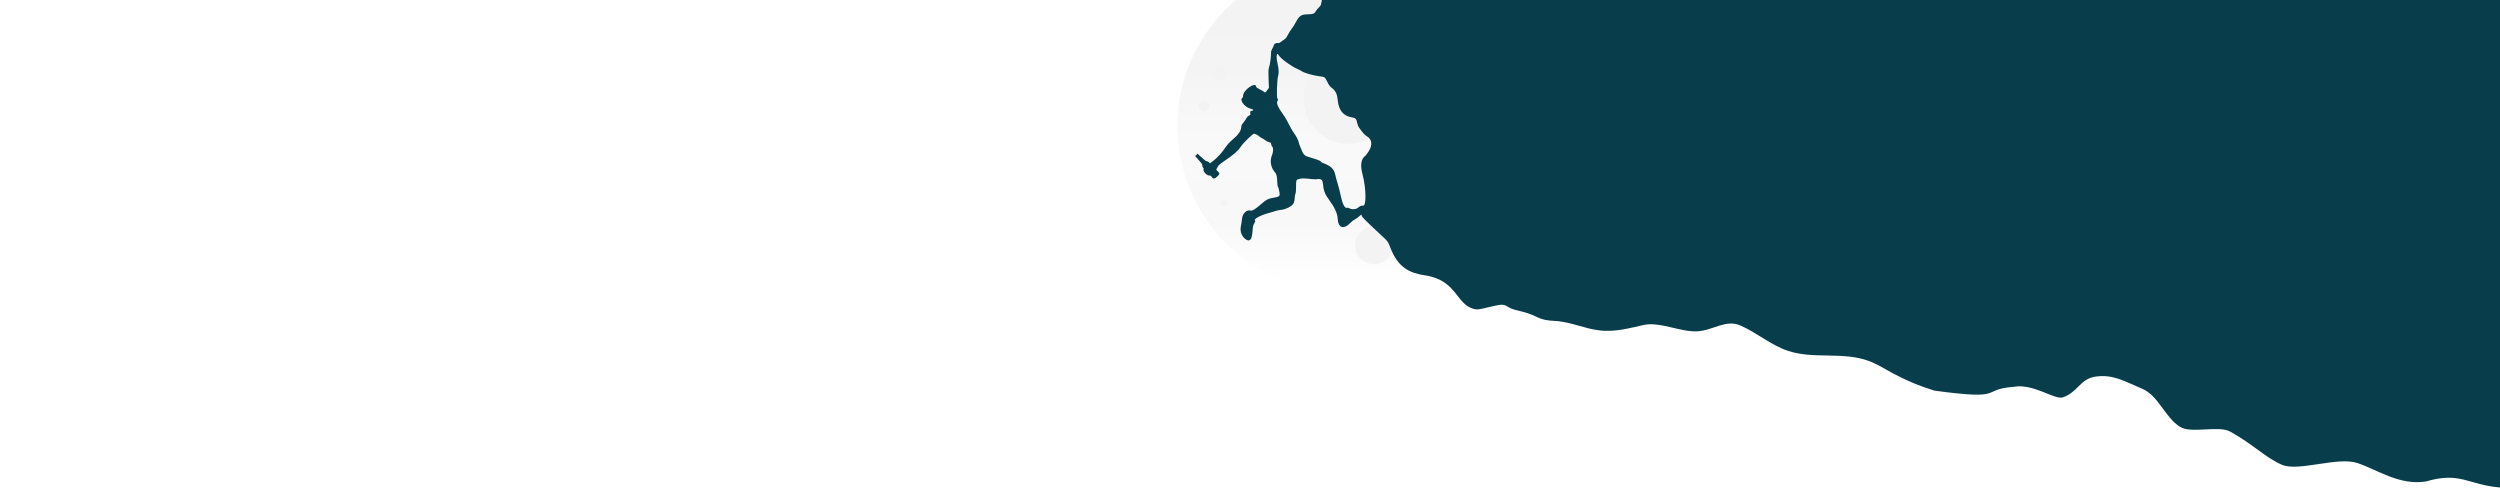 <svg width="6000" height="1170" viewBox="0 0 6000 1170" fill="none" xmlns="http://www.w3.org/2000/svg">
<g clip-path="url(#clip0_22_407)">
<g style="mix-blend-mode:color-dodge" opacity="0.6">
<path d="M2379.03 246.671C2378.19 246.353 2377.76 245.412 2378.08 244.57C2378.4 243.728 2379.34 243.304 2380.18 243.622C2381.02 243.941 2381.45 244.882 2381.13 245.724C2380.81 246.566 2379.87 246.99 2379.03 246.671Z" fill="white"/>
<path d="M2286.55 292.18C2285.71 291.861 2285.28 290.92 2285.6 290.078C2285.92 289.236 2286.86 288.812 2287.7 289.131C2288.54 289.449 2288.97 290.39 2288.65 291.232C2288.33 292.074 2287.39 292.498 2286.55 292.18Z" fill="white"/>
<path d="M2617.82 187.185C2616.79 186.795 2616.27 185.642 2616.66 184.61C2617.05 183.579 2618.2 183.06 2619.23 183.45C2620.26 183.84 2620.78 184.993 2620.39 186.024C2620 187.056 2618.85 187.576 2617.82 187.185Z" fill="white"/>
<path d="M1845.2 193.946C1844.38 193.634 1843.96 192.712 1844.27 191.886C1844.58 191.061 1845.51 190.646 1846.33 190.958C1847.16 191.27 1847.57 192.192 1847.26 193.018C1846.95 193.843 1846.03 194.258 1845.2 193.946Z" fill="white"/>
<path d="M2662.14 249.97C2661.11 249.58 2660.59 248.427 2660.98 247.396C2661.37 246.364 2662.53 245.845 2663.56 246.235C2664.59 246.625 2665.11 247.778 2664.72 248.809C2664.33 249.841 2663.18 250.361 2662.14 249.97Z" fill="white"/>
<path d="M2563.66 266.556C2562.63 266.166 2562.11 265.013 2562.5 263.982C2562.89 262.95 2564.04 262.43 2565.07 262.821C2566.1 263.211 2566.62 264.364 2566.23 265.395C2565.84 266.427 2564.69 266.946 2563.66 266.556Z" fill="white"/>
<path d="M1821.63 303.679C1821.48 302.81 1822.06 301.982 1822.93 301.829C1823.8 301.676 1824.63 302.256 1824.78 303.125C1824.93 303.994 1824.35 304.823 1823.48 304.976C1822.62 305.129 1821.79 304.548 1821.63 303.679Z" fill="white"/>
<path d="M2674.41 74.148C2673.45 73.784 2672.97 72.708 2673.33 71.746C2673.7 70.784 2674.77 70.299 2675.73 70.663C2676.7 71.027 2677.18 72.103 2676.82 73.065C2676.45 74.027 2675.38 74.512 2674.41 74.148Z" fill="white"/>
<path d="M2800.53 119.135C2799.86 118.88 2799.52 118.127 2799.78 117.453C2800.03 116.78 2800.78 116.441 2801.46 116.696C2802.13 116.951 2802.47 117.703 2802.22 118.377C2801.96 119.05 2801.21 119.39 2800.53 119.135Z" fill="white"/>
<path d="M1715.29 91.069C1714.47 90.756 1714.05 89.834 1714.37 89.009C1714.68 88.184 1715.6 87.768 1716.42 88.08C1717.25 88.393 1717.67 89.315 1717.35 90.14C1717.04 90.965 1716.12 91.381 1715.29 91.069Z" fill="white"/>
<path d="M2161.58 169.455C2160.76 169.142 2160.34 168.22 2160.65 167.395C2160.97 166.57 2161.89 166.154 2162.71 166.467C2163.54 166.779 2163.95 167.701 2163.64 168.526C2163.33 169.351 2162.41 169.767 2161.58 169.455Z" fill="white"/>
<path d="M1548.54 68.904C1547.71 68.592 1547.3 67.67 1547.61 66.845C1547.92 66.019 1548.84 65.603 1549.67 65.916C1550.49 66.228 1550.91 67.15 1550.6 67.976C1550.29 68.801 1549.36 69.216 1548.54 68.904Z" fill="white"/>
<path d="M1842.52 153.754C1841.85 153.499 1841.51 152.746 1841.77 152.073C1842.02 151.399 1842.77 151.06 1843.45 151.315C1844.12 151.57 1844.46 152.323 1844.21 152.996C1843.95 153.67 1843.2 154.009 1842.52 153.754Z" fill="white"/>
<path d="M1616.11 221.725C1615.15 221.361 1614.67 220.285 1615.03 219.323C1615.4 218.361 1616.47 217.876 1617.43 218.24C1618.39 218.604 1618.88 219.68 1618.52 220.642C1618.15 221.604 1617.08 222.089 1616.11 221.725Z" fill="white"/>
<path d="M2115.43 71.683C2113.75 71.045 2112.9 69.164 2113.54 67.48C2114.18 65.796 2116.06 64.947 2117.74 65.584C2119.42 66.222 2120.27 68.104 2119.64 69.788C2119 71.472 2117.12 72.32 2115.43 71.683Z" fill="white"/>
<path d="M2842.9 260.095C2841.94 259.73 2841.45 258.655 2841.82 257.693C2842.18 256.731 2843.26 256.246 2844.22 256.61C2845.18 256.974 2845.66 258.049 2845.3 259.012C2844.94 259.974 2843.86 260.459 2842.9 260.095Z" fill="white"/>
<path d="M1818.92 42.259C1818.09 41.947 1817.68 41.024 1817.99 40.199C1818.3 39.374 1819.22 38.959 1820.05 39.271C1820.87 39.583 1821.29 40.505 1820.98 41.33C1820.67 42.156 1819.74 42.571 1818.92 42.259Z" fill="white"/>
<path d="M1957.95 66.385C1957.27 66.13 1956.93 65.378 1957.19 64.704C1957.44 64.031 1958.2 63.691 1958.87 63.946C1959.54 64.201 1959.88 64.954 1959.63 65.628C1959.37 66.301 1958.62 66.641 1957.95 66.385Z" fill="white"/>
<path d="M1996.7 8.969C1995.73 8.605 1995.25 7.529 1995.61 6.567C1995.98 5.605 1997.05 5.12 1998.01 5.484C1998.98 5.848 1999.46 6.924 1999.1 7.886C1998.73 8.848 1997.66 9.333 1996.7 8.969Z" fill="white"/>
<path d="M1862.53 37.115C1861.57 36.75 1861.08 35.675 1861.45 34.713C1861.81 33.75 1862.88 33.266 1863.85 33.63C1864.81 33.994 1865.29 35.069 1864.93 36.032C1864.57 36.994 1863.49 37.479 1862.53 37.115Z" fill="white"/>
<path d="M2713.63 235.78C2711.92 235.135 2711.06 233.231 2711.71 231.527C2712.35 229.824 2714.26 228.965 2715.96 229.61C2717.66 230.255 2718.52 232.159 2717.88 233.863C2717.23 235.567 2715.33 236.425 2713.63 235.78Z" fill="white"/>
<path d="M1721.02 303.637C1719.32 302.992 1718.46 301.088 1719.11 299.384C1719.75 297.68 1721.65 296.822 1723.36 297.467C1725.06 298.112 1725.92 300.016 1725.27 301.719C1724.63 303.423 1722.73 304.281 1721.02 303.637Z" fill="white"/>
<path d="M2831.4 183.012C2830.73 182.757 2830.39 182.004 2830.64 181.331C2830.9 180.657 2831.65 180.318 2832.32 180.573C2833 180.828 2833.34 181.581 2833.08 182.254C2832.83 182.928 2832.07 183.267 2831.4 183.012Z" fill="white"/>
<path d="M1743.9 74.344C1743.18 74.477 1742.49 74.002 1742.36 73.282C1742.22 72.562 1742.7 71.871 1743.42 71.738C1744.14 71.605 1744.83 72.08 1744.96 72.8C1745.1 73.519 1744.62 74.211 1743.9 74.344Z" fill="white"/>
<path d="M1924.14 121.799C1925.14 121.613 1926.11 122.277 1926.29 123.282C1926.48 124.287 1925.82 125.252 1924.81 125.438C1923.81 125.624 1922.84 124.96 1922.66 123.956C1922.47 122.951 1923.13 121.985 1924.14 121.799Z" fill="white"/>
<path d="M2048.48 287.987C2050.1 287.688 2051.65 288.755 2051.95 290.37C2052.25 291.986 2051.18 293.537 2049.57 293.836C2047.95 294.135 2046.4 293.068 2046.1 291.453C2045.8 289.838 2046.87 288.286 2048.48 287.987Z" fill="white"/>
<path d="M2089.47 41.018C2090.19 40.885 2090.88 41.361 2091.02 42.08C2091.15 42.8 2090.67 43.492 2089.95 43.625C2089.23 43.758 2088.54 43.282 2088.41 42.563C2088.28 41.843 2088.75 41.151 2089.47 41.018Z" fill="white"/>
<path d="M2012.93 203.036C2011.13 203.369 2009.41 202.181 2009.07 200.381C2008.74 198.582 2009.93 196.853 2011.73 196.52C2013.53 196.187 2015.26 197.376 2015.59 199.175C2015.92 200.975 2014.73 202.703 2012.93 203.036Z" fill="white"/>
<path d="M1501.61 233.369C1500.89 233.502 1500.2 233.027 1500.07 232.307C1499.94 231.587 1500.41 230.896 1501.13 230.763C1501.85 230.629 1502.54 231.105 1502.68 231.825C1502.81 232.544 1502.33 233.236 1501.61 233.369Z" fill="white"/>
<path d="M2175.38 210.708C2173.58 211.041 2171.86 209.853 2171.52 208.053C2171.19 206.254 2172.38 204.525 2174.18 204.192C2175.98 203.859 2177.7 205.048 2178.04 206.847C2178.37 208.647 2177.18 210.376 2175.38 210.708Z" fill="white"/>
<path d="M1595.83 116.114C1594.83 116.3 1593.86 115.636 1593.68 114.631C1593.49 113.626 1594.15 112.661 1595.16 112.475C1596.16 112.289 1597.13 112.953 1597.31 113.958C1597.5 114.963 1596.84 115.928 1595.83 116.114Z" fill="white"/>
<path d="M1644.39 265.417C1643.39 265.603 1642.42 264.939 1642.24 263.934C1642.05 262.929 1642.71 261.964 1643.72 261.778C1644.72 261.592 1645.69 262.256 1645.88 263.261C1646.06 264.266 1645.4 265.231 1644.39 265.417Z" fill="white"/>
<path d="M1823.94 284.745C1822.94 284.931 1821.97 284.267 1821.79 283.262C1821.6 282.257 1822.26 281.292 1823.27 281.106C1824.27 280.92 1825.24 281.584 1825.43 282.588C1825.61 283.593 1824.95 284.559 1823.94 284.745Z" fill="white"/>
<path d="M2349.47 22.288C2349.32 21.42 2349.9 20.591 2350.77 20.438C2351.64 20.285 2352.47 20.866 2352.62 21.735C2352.77 22.603 2352.19 23.432 2351.32 23.585C2350.46 23.738 2349.63 23.157 2349.47 22.288Z" fill="white"/>
<path d="M2318.11 91.813C2317.96 90.944 2318.54 90.116 2319.41 89.963C2320.28 89.81 2321.11 90.39 2321.26 91.259C2321.41 92.128 2320.83 92.956 2319.96 93.109C2319.1 93.262 2318.27 92.682 2318.11 91.813Z" fill="white"/>
<path d="M2358.4 173.398C2358.24 172.529 2358.82 171.701 2359.69 171.548C2360.56 171.395 2361.39 171.975 2361.54 172.844C2361.69 173.713 2361.11 174.541 2360.25 174.694C2359.38 174.847 2358.55 174.267 2358.4 173.398Z" fill="white"/>
<path d="M2428.97 147.452C2428.01 147.087 2427.52 146.012 2427.89 145.05C2428.25 144.088 2429.33 143.603 2430.29 143.967C2431.25 144.331 2431.74 145.407 2431.37 146.369C2431.01 147.331 2429.93 147.816 2428.97 147.452Z" fill="white"/>
<path d="M2547.3 60.835C2546.34 60.471 2545.86 59.396 2546.22 58.434C2546.58 57.471 2547.66 56.986 2548.62 57.351C2549.58 57.715 2550.07 58.79 2549.7 59.752C2549.34 60.715 2548.27 61.2 2547.3 60.835Z" fill="white"/>
<path d="M2481.08 1.22C2481.73 1.101 2482.35 1.528 2482.47 2.174C2482.59 2.82 2482.16 3.441 2481.52 3.56C2480.87 3.68 2480.25 3.253 2480.13 2.607C2480.01 1.961 2480.44 1.34 2481.08 1.22Z" fill="white"/>
<path d="M2389.86 107.051C2388.06 107.384 2386.33 106.195 2386 104.396C2385.67 102.596 2386.86 100.867 2388.66 100.535C2390.46 100.201 2392.18 101.39 2392.52 103.19C2392.85 104.989 2391.66 106.718 2389.86 107.051Z" fill="white"/>
<path d="M2544.33 162.937C2545.11 162.52 2546.08 162.812 2546.49 163.59C2546.91 164.367 2546.62 165.335 2545.84 165.752C2545.06 166.169 2544.1 165.877 2543.68 165.1C2543.26 164.323 2543.55 163.354 2544.33 162.937Z" fill="white"/>
<path d="M2563.03 159.208C2562.54 158.312 2562.87 157.187 2563.77 156.696C2564.66 156.205 2565.79 156.534 2566.28 157.43C2566.77 158.326 2566.44 159.451 2565.55 159.942C2564.65 160.433 2563.53 160.104 2563.03 159.208Z" fill="white"/>
<path d="M2786.62 1.875C2786.47 1.006 2787.05 0.178 2787.92 0.024C2788.79 -0.128 2789.62 0.452 2789.77 1.321C2789.92 2.19 2789.34 3.018 2788.47 3.171C2787.6 3.324 2786.77 2.744 2786.62 1.875Z" fill="white"/>
<path d="M2826.9 83.46C2826.75 82.591 2827.33 81.763 2828.2 81.609C2829.07 81.457 2829.89 82.037 2830.05 82.906C2830.2 83.775 2829.62 84.603 2828.75 84.756C2827.88 84.909 2827.05 84.329 2826.9 83.46Z" fill="white"/>
<path d="M2897.48 57.514C2896.52 57.149 2896.03 56.074 2896.39 55.112C2896.76 54.149 2897.83 53.665 2898.8 54.029C2899.76 54.393 2900.24 55.468 2899.88 56.431C2899.51 57.393 2898.44 57.878 2897.48 57.514Z" fill="white"/>
<path d="M2858.01 15.158C2857.29 15.291 2856.6 14.816 2856.46 14.096C2856.33 13.376 2856.81 12.684 2857.53 12.551C2858.25 12.418 2858.94 12.894 2859.07 13.613C2859.2 14.333 2858.73 15.024 2858.01 15.158Z" fill="white"/>
<path d="M1559.47 119.135C1560.14 118.88 1560.48 118.127 1560.22 117.453C1559.97 116.78 1559.22 116.441 1558.54 116.696C1557.87 116.951 1557.53 117.703 1557.78 118.377C1558.04 119.05 1558.79 119.39 1559.47 119.135Z" fill="white"/>
<path d="M1517.1 260.095C1518.06 259.73 1518.55 258.655 1518.18 257.693C1517.82 256.731 1516.74 256.246 1515.78 256.61C1514.82 256.974 1514.34 258.049 1514.7 259.012C1515.06 259.974 1516.14 260.459 1517.1 260.095Z" fill="white"/>
<path d="M2045.17 141.518C2046.87 140.873 2047.73 138.969 2047.09 137.265C2046.44 135.562 2044.54 134.703 2042.84 135.348C2041.13 135.993 2040.27 137.897 2040.92 139.601C2041.56 141.305 2043.47 142.163 2045.17 141.518Z" fill="white"/>
<path d="M1528.6 183.012C1529.27 182.757 1529.61 182.004 1529.36 181.331C1529.1 180.657 1528.35 180.318 1527.68 180.573C1527 180.828 1526.66 181.581 1526.92 182.254C1527.17 182.928 1527.93 183.267 1528.6 183.012Z" fill="white"/>
<path d="M1573.38 1.875C1573.53 1.006 1572.95 0.178 1572.08 0.024C1571.21 -0.128 1570.38 0.452 1570.23 1.321C1570.08 2.19 1570.66 3.018 1571.53 3.171C1572.4 3.324 1573.22 2.744 1573.38 1.875Z" fill="white"/>
<path d="M1533.1 83.46C1533.25 82.591 1532.67 81.763 1531.8 81.609C1530.93 81.457 1530.11 82.037 1529.95 82.906C1529.8 83.775 1530.38 84.603 1531.25 84.756C1532.12 84.909 1532.95 84.329 1533.1 83.46Z" fill="white"/>
<path d="M1462.52 57.514C1463.48 57.149 1463.97 56.074 1463.61 55.112C1463.24 54.149 1462.17 53.665 1461.2 54.029C1460.24 54.393 1459.76 55.468 1460.12 56.431C1460.49 57.393 1461.56 57.878 1462.52 57.514Z" fill="white"/>
<path d="M1501.99 15.158C1502.71 15.291 1503.4 14.816 1503.54 14.096C1503.67 13.376 1503.19 12.684 1502.47 12.551C1501.76 12.418 1501.06 12.894 1500.93 13.613C1500.8 14.333 1501.27 15.024 1501.99 15.158Z" fill="white"/>
<path d="M919.028 246.671C918.186 246.353 917.762 245.412 918.081 244.57C918.399 243.728 919.34 243.304 920.182 243.622C921.024 243.941 921.448 244.882 921.129 245.724C920.811 246.566 919.87 246.99 919.028 246.671Z" fill="white"/>
<path d="M826.549 292.18C825.708 291.861 825.283 290.92 825.602 290.078C825.921 289.236 826.862 288.812 827.703 289.131C828.545 289.449 828.969 290.39 828.651 291.232C828.332 292.074 827.391 292.498 826.549 292.18Z" fill="white"/>
<path d="M1157.82 187.185C1156.79 186.795 1156.27 185.642 1156.66 184.61C1157.05 183.579 1158.2 183.06 1159.23 183.45C1160.26 183.84 1160.78 184.993 1160.39 186.024C1160 187.056 1158.85 187.576 1157.82 187.185Z" fill="white"/>
<path d="M385.2 193.946C384.375 193.634 383.96 192.712 384.272 191.886C384.584 191.061 385.506 190.646 386.331 190.958C387.156 191.27 387.572 192.192 387.26 193.018C386.947 193.843 386.025 194.258 385.2 193.946Z" fill="white"/>
<path d="M1202.14 249.97C1201.11 249.58 1200.59 248.427 1200.98 247.396C1201.37 246.364 1202.53 245.845 1203.56 246.235C1204.59 246.625 1205.11 247.778 1204.72 248.809C1204.33 249.841 1203.18 250.361 1202.14 249.97Z" fill="white"/>
<path d="M1103.66 266.556C1102.63 266.166 1102.11 265.013 1102.5 263.982C1102.89 262.95 1104.04 262.43 1105.07 262.821C1106.1 263.211 1106.62 264.364 1106.23 265.395C1105.84 266.427 1104.69 266.946 1103.66 266.556Z" fill="white"/>
<path d="M361.634 303.679C361.481 302.81 362.061 301.982 362.93 301.829C363.799 301.676 364.627 302.256 364.78 303.125C364.933 303.994 364.353 304.823 363.484 304.976C362.615 305.129 361.787 304.548 361.634 303.679Z" fill="white"/>
<path d="M1214.41 74.148C1213.45 73.784 1212.97 72.708 1213.33 71.746C1213.7 70.784 1214.77 70.299 1215.73 70.663C1216.7 71.027 1217.18 72.103 1216.82 73.065C1216.45 74.027 1215.38 74.512 1214.41 74.148Z" fill="white"/>
<path d="M1360.84 107.524C1360.17 107.269 1359.83 106.516 1360.08 105.843C1360.34 105.169 1361.09 104.83 1361.77 105.085C1362.44 105.34 1362.78 106.092 1362.52 106.766C1362.27 107.44 1361.52 107.779 1360.84 107.524Z" fill="white"/>
<path d="M255.294 91.069C254.469 90.756 254.053 89.834 254.366 89.009C254.678 88.184 255.6 87.768 256.425 88.08C257.25 88.393 257.666 89.315 257.353 90.14C257.041 90.965 256.119 91.381 255.294 91.069Z" fill="white"/>
<path d="M701.583 169.455C700.758 169.142 700.342 168.22 700.655 167.395C700.967 166.57 701.889 166.154 702.714 166.467C703.539 166.779 703.955 167.701 703.642 168.526C703.33 169.351 702.408 169.767 701.583 169.455Z" fill="white"/>
<path d="M88.538 68.904C87.713 68.592 87.297 67.67 87.61 66.845C87.922 66.019 88.844 65.603 89.669 65.916C90.494 66.228 90.91 67.15 90.597 67.976C90.285 68.801 89.363 69.216 88.538 68.904Z" fill="white"/>
<path d="M382.526 153.754C381.853 153.499 381.513 152.746 381.768 152.073C382.023 151.399 382.776 151.06 383.449 151.315C384.123 151.57 384.462 152.323 384.207 152.996C383.952 153.67 383.2 154.009 382.526 153.754Z" fill="white"/>
<path d="M156.114 221.725C155.152 221.361 154.667 220.285 155.031 219.323C155.396 218.361 156.471 217.876 157.433 218.24C158.395 218.604 158.88 219.68 158.515 220.642C158.151 221.604 157.076 222.089 156.114 221.725Z" fill="white"/>
<path d="M655.431 71.683C653.747 71.045 652.899 69.164 653.536 67.48C654.174 65.796 656.055 64.947 657.739 65.584C659.422 66.222 660.271 68.104 659.633 69.788C658.996 71.472 657.115 72.32 655.431 71.683Z" fill="white"/>
<path d="M1381.2 236.606C1380.24 236.242 1379.76 235.166 1380.12 234.204C1380.49 233.242 1381.56 232.757 1382.52 233.121C1383.48 233.485 1383.97 234.561 1383.61 235.523C1383.24 236.485 1382.17 236.97 1381.2 236.606Z" fill="white"/>
<path d="M358.919 42.259C358.094 41.947 357.678 41.024 357.991 40.199C358.303 39.374 359.225 38.959 360.05 39.271C360.875 39.583 361.29 40.505 360.978 41.33C360.666 42.156 359.744 42.571 358.919 42.259Z" fill="white"/>
<path d="M497.944 66.385C497.271 66.13 496.931 65.378 497.186 64.704C497.441 64.031 498.194 63.691 498.867 63.946C499.541 64.201 499.88 64.954 499.625 65.628C499.37 66.301 498.618 66.641 497.944 66.385Z" fill="white"/>
<path d="M536.696 8.969C535.734 8.605 535.249 7.529 535.613 6.567C535.977 5.605 537.053 5.12 538.015 5.484C538.977 5.848 539.462 6.924 539.097 7.886C538.733 8.848 537.658 9.333 536.696 8.969Z" fill="white"/>
<path d="M402.528 37.115C401.566 36.75 401.081 35.675 401.445 34.713C401.81 33.75 402.885 33.266 403.847 33.63C404.809 33.994 405.294 35.069 404.929 36.032C404.565 36.994 403.49 37.479 402.528 37.115Z" fill="white"/>
<path d="M1253.63 235.78C1251.92 235.135 1251.06 233.231 1251.71 231.527C1252.35 229.824 1254.26 228.965 1255.96 229.61C1257.66 230.255 1258.52 232.159 1257.88 233.863C1257.23 235.567 1255.33 236.425 1253.63 235.78Z" fill="white"/>
<path d="M261.022 303.637C259.318 302.992 258.46 301.088 259.105 299.384C259.75 297.68 261.653 296.822 263.357 297.467C265.06 298.112 265.919 300.016 265.274 301.719C264.629 303.423 262.725 304.281 261.022 303.637Z" fill="white"/>
<path d="M1305.84 163.524C1305.17 163.269 1304.83 162.516 1305.08 161.843C1305.34 161.169 1306.09 160.83 1306.77 161.085C1307.44 161.34 1307.78 162.092 1307.52 162.766C1307.27 163.44 1306.52 163.779 1305.84 163.524Z" fill="white"/>
<path d="M283.901 74.344C283.181 74.477 282.49 74.002 282.356 73.282C282.223 72.562 282.699 71.871 283.418 71.738C284.138 71.605 284.829 72.08 284.962 72.8C285.096 73.519 284.62 74.211 283.901 74.344Z" fill="white"/>
<path d="M464.139 121.799C465.144 121.613 466.109 122.277 466.295 123.282C466.481 124.287 465.817 125.252 464.812 125.438C463.808 125.624 462.842 124.96 462.656 123.956C462.47 122.951 463.134 121.985 464.139 121.799Z" fill="white"/>
<path d="M588.484 287.987C590.099 287.688 591.65 288.755 591.949 290.37C592.248 291.986 591.181 293.537 589.566 293.836C587.951 294.135 586.4 293.068 586.101 291.453C585.802 289.838 586.869 288.286 588.484 287.987Z" fill="white"/>
<path d="M629.471 41.018C630.19 40.885 630.882 41.361 631.015 42.08C631.148 42.8 630.673 43.492 629.953 43.625C629.234 43.758 628.542 43.282 628.409 42.563C628.276 41.843 628.751 41.151 629.471 41.018Z" fill="white"/>
<path d="M552.936 203.036C551.137 203.369 549.408 202.181 549.075 200.381C548.742 198.582 549.931 196.853 551.73 196.52C553.529 196.187 555.257 197.376 555.591 199.175C555.924 200.975 554.735 202.703 552.936 203.036Z" fill="white"/>
<path d="M41.614 233.369C40.894 233.502 40.202 233.027 40.069 232.307C39.936 231.587 40.412 230.896 41.131 230.763C41.851 230.629 42.542 231.105 42.675 231.825C42.809 232.544 42.333 233.236 41.614 233.369Z" fill="white"/>
<path d="M715.383 210.708C713.584 211.041 711.856 209.853 711.523 208.053C711.19 206.254 712.378 204.525 714.177 204.192C715.976 203.859 717.705 205.048 718.038 206.847C718.371 208.647 717.182 210.376 715.383 210.708Z" fill="white"/>
<path d="M135.832 116.114C134.827 116.3 133.862 115.636 133.676 114.631C133.49 113.626 134.154 112.661 135.158 112.475C136.163 112.289 137.128 112.953 137.314 113.958C137.5 114.963 136.837 115.928 135.832 116.114Z" fill="white"/>
<path d="M184.391 265.417C183.386 265.603 182.42 264.939 182.234 263.934C182.048 262.929 182.712 261.964 183.717 261.778C184.722 261.592 185.687 262.256 185.873 263.261C186.059 264.266 185.395 265.231 184.391 265.417Z" fill="white"/>
<path d="M363.943 284.745C362.938 284.931 361.973 284.267 361.787 283.262C361.601 282.257 362.265 281.292 363.27 281.106C364.275 280.92 365.24 281.584 365.426 282.588C365.612 283.593 364.948 284.559 363.943 284.745Z" fill="white"/>
<path d="M889.474 22.288C889.321 21.42 889.901 20.591 890.77 20.438C891.639 20.285 892.467 20.866 892.62 21.735C892.773 22.603 892.193 23.432 891.324 23.585C890.455 23.738 889.627 23.157 889.474 22.288Z" fill="white"/>
<path d="M858.114 91.813C857.961 90.944 858.542 90.116 859.41 89.963C860.279 89.81 861.107 90.39 861.26 91.259C861.413 92.128 860.833 92.956 859.964 93.109C859.096 93.262 858.267 92.682 858.114 91.813Z" fill="white"/>
<path d="M898.396 173.398C898.243 172.529 898.823 171.701 899.692 171.548C900.56 171.395 901.389 171.975 901.542 172.844C901.695 173.713 901.115 174.541 900.246 174.694C899.377 174.847 898.549 174.267 898.396 173.398Z" fill="white"/>
<path d="M968.97 147.452C968.007 147.087 967.523 146.012 967.887 145.05C968.251 144.088 969.326 143.603 970.288 143.967C971.25 144.331 971.735 145.407 971.371 146.369C971.007 147.331 969.932 147.816 968.97 147.452Z" fill="white"/>
<path d="M1087.3 60.835C1086.34 60.471 1085.86 59.396 1086.22 58.434C1086.58 57.471 1087.66 56.986 1088.62 57.351C1089.58 57.715 1090.07 58.79 1089.7 59.752C1089.34 60.715 1088.27 61.2 1087.3 60.835Z" fill="white"/>
<path d="M1021.08 1.22C1021.73 1.101 1022.35 1.528 1022.47 2.174C1022.59 2.82 1022.16 3.441 1021.52 3.56C1020.87 3.68 1020.25 3.253 1020.13 2.607C1020.01 1.961 1020.44 1.34 1021.08 1.22Z" fill="white"/>
<path d="M929.862 107.051C928.063 107.384 926.334 106.195 926.001 104.396C925.668 102.596 926.857 100.867 928.656 100.535C930.455 100.201 932.183 101.39 932.516 103.19C932.85 104.989 931.661 106.718 929.862 107.051Z" fill="white"/>
<path d="M1084.33 162.937C1085.11 162.52 1086.08 162.812 1086.49 163.59C1086.91 164.367 1086.62 165.335 1085.84 165.752C1085.06 166.169 1084.1 165.877 1083.68 165.1C1083.26 164.323 1083.55 163.354 1084.33 162.937Z" fill="white"/>
<path d="M1103.04 159.208C1102.55 158.312 1102.87 157.187 1103.77 156.696C1104.67 156.205 1105.79 156.534 1106.28 157.43C1106.77 158.326 1106.44 159.451 1105.55 159.942C1104.65 160.433 1103.53 160.104 1103.04 159.208Z" fill="white"/>
<path d="M1326.62 1.875C1326.47 1.006 1327.05 0.178 1327.92 0.024C1328.79 -0.128 1329.62 0.452 1329.77 1.321C1329.92 2.19 1329.34 3.018 1328.47 3.171C1327.6 3.324 1326.77 2.744 1326.62 1.875Z" fill="white"/>
<path d="M1325.15 65.704C1325 64.835 1325.58 64.007 1326.45 63.853C1327.31 63.7 1328.14 64.281 1328.3 65.15C1328.45 66.019 1327.87 66.847 1327 67C1326.13 67.153 1325.3 66.573 1325.15 65.704Z" fill="white"/>
<path d="M1442.2 130.606C1441.24 130.242 1440.76 129.166 1441.12 128.204C1441.49 127.242 1442.56 126.757 1443.52 127.121C1444.48 127.485 1444.97 128.561 1444.61 129.523C1444.24 130.485 1443.17 130.97 1442.2 130.606Z" fill="white"/>
<path d="M1398.01 15.158C1397.29 15.291 1396.6 14.816 1396.46 14.096C1396.33 13.376 1396.81 12.684 1397.53 12.551C1398.25 12.418 1398.94 12.894 1399.07 13.613C1399.2 14.333 1398.73 15.024 1398.01 15.158Z" fill="white"/>
<path d="M99.465 119.135C100.139 118.88 100.478 118.127 100.223 117.453C99.968 116.78 99.216 116.441 98.542 116.696C97.868 116.951 97.529 117.703 97.784 118.377C98.039 119.05 98.792 119.39 99.465 119.135Z" fill="white"/>
<path d="M57.101 260.095C58.063 259.73 58.547 258.655 58.183 257.693C57.819 256.731 56.744 256.246 55.782 256.61C54.82 256.974 54.335 258.049 54.699 259.012C55.063 259.974 56.138 260.459 57.101 260.095Z" fill="white"/>
<path d="M585.171 141.518C586.875 140.873 587.733 138.969 587.088 137.265C586.443 135.562 584.54 134.703 582.837 135.348C581.133 135.993 580.275 137.897 580.92 139.601C581.564 141.305 583.468 142.163 585.171 141.518Z" fill="white"/>
<path d="M68.602 183.012C69.275 182.757 69.615 182.004 69.36 181.331C69.105 180.657 68.352 180.318 67.679 180.573C67.005 180.828 66.666 181.581 66.921 182.254C67.176 182.928 67.928 183.267 68.602 183.012Z" fill="white"/>
<path d="M113.378 1.875C113.531 1.006 112.95 0.178 112.082 0.024C111.213 -0.128 110.384 0.452 110.232 1.321C110.078 2.19 110.659 3.018 111.527 3.171C112.396 3.324 113.225 2.744 113.378 1.875Z" fill="white"/>
<path d="M73.098 83.46C73.251 82.591 72.671 81.763 71.802 81.609C70.933 81.457 70.105 82.037 69.952 82.906C69.799 83.775 70.379 84.603 71.248 84.756C72.117 84.909 72.945 84.329 73.098 83.46Z" fill="white"/>
<path d="M2.522 57.514C3.485 57.149 3.969 56.074 3.605 55.112C3.241 54.15 2.166 53.665 1.204 54.029C0.242 54.393 -0.243 55.468 0.121 56.431C0.485 57.393 1.56 57.878 2.522 57.514Z" fill="white"/>
<path d="M41.994 15.158C42.714 15.291 43.405 14.816 43.539 14.096C43.672 13.376 43.196 12.684 42.477 12.551C41.757 12.418 41.066 12.894 40.932 13.613C40.799 14.333 41.275 15.024 41.994 15.158Z" fill="white"/>
</g>
<path d="M3223 913C3559.89 913 3833 639.894 3833 303C3833 -33.894 3559.89 -307 3223 -307C2886.11 -307 2613 -33.894 2613 303C2613 639.894 2886.11 913 3223 913Z" fill="url(#paint0_radial_22_407)"/>
<path d="M3223 700.18C3442.36 700.18 3620.18 522.356 3620.18 303C3620.18 83.644 3442.36 -94.18 3223 -94.18C3003.64 -94.18 2825.82 83.644 2825.82 303C2825.82 522.356 3003.64 700.18 3223 700.18Z" fill="url(#paint1_linear_22_407)"/>
<g filter="url(#filter0_i_22_407)">
<circle cx="3015" cy="30" r="15" fill="#F3F3F3"/>
</g>
<g filter="url(#filter1_i_22_407)">
<circle cx="3297.5" cy="584.5" r="45.5" fill="#F3F3F3"/>
</g>
<g filter="url(#filter2_i_22_407)">
<circle cx="3236" cy="234" r="107" fill="#F3F3F3"/>
</g>
<g filter="url(#filter3_i_22_407)">
<circle cx="2926.5" cy="171.5" r="18.5" fill="#F3F3F3"/>
</g>
<g filter="url(#filter4_i_22_407)">
<circle cx="2889.38" cy="250.385" r="13" transform="rotate(-45 2889.38 250.385)" fill="#F3F3F3"/>
</g>
<g filter="url(#filter5_i_22_407)">
<circle cx="2937.19" cy="484.385" r="7.207" transform="rotate(-45 2937.19 484.385)" fill="#F3F3F3"/>
</g>
<path d="M3172.51 -0.27C3171.98 3.145 3171.18 8.106 3169.84 12.187C3169.06 13.835 3167.72 15.541 3165.77 17.349C3162.63 20.258 3159.08 24.544 3157.89 26.875C3154.81 32.899 3151.51 34.173 3138.5 34.337C3123.2 34.532 3118.06 37.879 3110.35 52.675C3107.42 58.294 3102.81 65.624 3100.1 68.962C3097.39 72.3 3093.3 78.853 3091 83.524C3087.9 89.808 3085.42 92.877 3081.47 95.328C3078.53 97.149 3074.82 99.829 3073.22 101.284C3071.18 103.146 3069.23 103.714 3066.64 103.201C3062.75 102.429 3057.05 105.837 3057.05 108.938C3057.05 109.845 3055.55 113.13 3053.73 116.241C3051.91 119.352 3050.47 123.55 3050.53 125.57C3050.83 134.795 3048.08 155.221 3045.6 162.117C3044.09 166.334 3043.88 171.818 3044.58 189.126L3045.46 210.841L3041.37 216.435C3037.01 222.41 3035.81 223.009 3033.58 220.326C3032.81 219.391 3028.46 216.874 3023.92 214.733C3019.38 212.592 3014.62 209.459 3014.53 207.662C3013.93 195.656 2983.49 215.471 2983.37 230.177C2983.37 232.125 2982.75 234.083 2982.03 234.531C2973.73 239.663 2986.7 257.13 3001.62 260.92C3008.77 262.735 3009.92 264.813 3004.39 265.92C3000.64 266.67 3000.36 267.098 3000.72 271.6C3001.06 275.825 3000.67 276.576 2997.89 277.261C2995.85 277.761 2993.26 280.445 2990.83 284.587C2988.71 288.182 2985.28 293.069 2983.19 295.447C2981.1 297.825 2979.35 301.082 2979.29 302.686C2978.88 313.831 2973.07 322.627 2957.63 335.509C2951.58 340.556 2945.42 347.296 2941.68 352.962C2933.26 365.688 2921.47 378.76 2911.97 385.901L2903.99 391.9L2901.14 389.219C2899.57 387.745 2897.66 387.11 2895.69 386.767C2892.93 386.286 2889.35 382.692 2883.91 377.801L2880.02 374.3C2880.02 374.3 2878.52 373.335 2878.36 372.814C2878.1 371.948 2877.17 371.049 2876.21 370.979C2875.78 370.945 2875.36 370.785 2875.36 370.213C2875.3 369.385 2874.55 368.713 2873.93 369.051C2873.53 369.269 2871.15 371.804 2871.15 371.804C2871.15 371.804 2868.4 373.916 2868.4 374.549C2868.4 375.182 2868.93 375.455 2869.57 375.644C2870.2 375.832 2870.13 376.042 2870.27 376.673C2870.4 377.302 2871.05 378.232 2871.92 378.521C2872.79 378.81 2872.77 379.467 2873.41 380.207C2883.48 391.902 2885.4 393.22 2885.49 396.214C2885.59 399.23 2885.95 400.771 2886.78 401.661C2890.21 405.308 2888.36 405.514 2888.29 407.737C2888.15 412.767 2897.59 422.422 2902.95 421.176C2905 420.699 2907.49 423.272 2908.86 425.366C2911.87 429.955 2915.25 429.479 2921.43 423.595C2927.79 417.547 2927.92 416.455 2922.85 411.387L2918.94 407.485L2921.83 401.535C2924.24 396.574 2927.14 393.968 2939.23 385.844C2960.47 371.578 2971.97 361.489 2978.13 351.731C2983.18 343.747 3006.64 320.736 3009.74 320.736C3011.73 320.736 3021.2 325.749 3022.17 327.316C3022.63 328.061 3025.48 329.926 3028.51 331.462C3031.54 332.998 3035.66 335.631 3037.67 337.313C3039.68 338.995 3043.39 340.755 3045.9 341.228C3048.41 341.699 3049.98 342.807 3050.28 343.215C3050.68 343.772 3050.81 345.241 3050.98 346.886C3051.15 348.53 3052.33 350.77 3053.44 352.021C3056.38 355.336 3056.03 364.969 3052.69 372.66C3046.99 385.794 3050.43 402.022 3058.11 411.205C3062.74 416.736 3062.08 415.95 3063.82 421.405C3064.57 423.741 3064.75 426.899 3064.92 428.618C3065.2 431.381 3065.48 434.332 3065.57 438.614C3065.8 449.049 3067.91 448.826 3068.94 453.192C3073.15 471.054 3073.2 471.806 3055.73 474.712C3043.47 476.751 3039.07 479.016 3027.43 489.258C3013.75 501.309 3005.82 506.382 3002.12 505.453C2991.71 502.84 2982.13 511.866 2980.75 525.6C2980.18 531.274 2978.95 539.181 2978.03 543.17C2975.2 555.419 2980.81 569.214 2991.07 575.209C3000.37 580.643 3004.9 574.067 3006.2 553.236C3006.77 544.002 3007.61 540.422 3010.28 535.88C3012.52 532.043 3013.15 529.863 3012.18 529.263C3007.49 526.362 3024.37 516.875 3043.47 511.681C3051.3 509.552 3059.48 507.13 3061.65 506.298C3063.82 505.467 3068.27 504.487 3071.52 504.119C3081.57 502.989 3087.67 500.98 3095.59 496.183C3105.13 490.415 3106.43 487.566 3107.96 469.468C3108.41 464.025 3110.69 467.165 3110.49 448.727C3110.33 433.315 3111.71 431.542 3113.66 430.967C3114.81 430.628 3117.51 429.493 3120.49 428.898C3131.31 426.74 3146.45 430.48 3158.57 430.371C3161.79 430.337 3160.75 428.975 3166.78 429.854C3168.48 430.101 3173.75 429.653 3174.77 439.488C3176.71 458.401 3179.42 465.477 3190.52 480.642C3203.08 497.797 3209.87 512.667 3210.37 524.079C3211.4 547.686 3224.82 551.894 3241.96 533.983C3244.85 530.956 3249.3 527.609 3251.83 526.544C3254.36 525.478 3258.95 522.142 3262.03 519.13C3266.02 515.228 3267.62 514.295 3267.62 515.886C3267.62 519.19 3270.46 522.411 3289.31 540.525C3327.76 577.457 3329.47 574.656 3336.07 592.372C3355.17 643.619 3384.49 655.505 3420.27 660.899C3499.77 672.883 3493.73 734.603 3541.9 742.348C3551.01 743.813 3566.81 737.896 3591.45 733.061C3618.33 726.682 3612.64 739.314 3642.19 745.073C3700.8 758.611 3682.88 768.486 3738.13 770.621C3776.98 775.167 3801.14 788.088 3838.24 792.882C3843.27 793.527 3848.34 793.893 3853.42 794.026C3863.58 794.292 3873.8 793.619 3883.88 792.335C3883.88 792.333 3883.94 792.331 3883.94 792.331C3890.63 791.477 3897.27 790.303 3903.89 789.023C3917.21 786.447 3930.42 783.267 3943.64 780.172C3982.27 771.124 4032.14 796.737 4071.79 795.23C4111.44 793.724 4141.12 765.319 4177.42 781.355C4216.74 798.728 4250.2 828.374 4290.98 841.98C4321.92 852.305 4355.16 852.74 4387.78 853.306C4420.39 853.872 4453.69 854.793 4484.33 865.991C4504.1 873.219 4522.09 884.493 4540.52 894.665C4543.25 896.173 4546.06 897.535 4548.82 898.994C4578.57 914.719 4609.91 927.595 4642.21 937.346C4642.43 937.412 4642.65 937.479 4642.86 937.544C4817.11 961.161 4749.88 934.832 4832.63 928.411C4879.7 919.484 4931.13 960.158 4950.75 953.669C4986.3 941.914 4992.01 909.301 5029.05 903.888C5072.36 897.559 5099.88 915.914 5140.36 932.573C5180.84 949.231 5195.29 1001.53 5232.46 1024.65C5259.16 1041.26 5325.71 1020.17 5352.92 1036.11C5408.31 1066.84 5436.84 1098.2 5476.45 1115.42C5516.07 1132.64 5610.32 1095.26 5658.06 1111.36C5705.8 1127.46 5759.42 1166.01 5822.71 1155.38C5905.73 1131.41 5921.43 1163.29 6000.72 1170.04C6000.72 787.763 6000.73 382.012 6000.73 -0.266C5057.99 -0.318 4115.22 -0.211 3172.52 -0.269L3172.51 -0.27ZM3065.99 129.402C3066.9 129.443 3068.08 130.64 3069.49 133.261C3073.31 140.344 3099.81 159.68 3113.73 165.528C3117.66 167.181 3122.46 169.619 3124.39 170.947C3130.88 175.404 3152.77 181.545 3168.26 183.254C3179.14 184.456 3180.24 185.301 3185.54 196.462C3188.66 203.039 3191.77 207.458 3194.99 209.872C3205.29 217.614 3208.93 224.639 3210.45 239.796C3213.06 265.686 3223.99 278.609 3246.17 282.032C3253.22 283.118 3255.43 285.632 3257.11 294.478C3257.85 298.395 3259.78 303.469 3261.39 305.752C3270.05 317.986 3275.61 324.322 3279.61 326.517C3292.98 333.849 3294.83 347.918 3284.5 363.699C3281.11 368.871 3277.66 373.528 3276.82 374.046C3267.01 380.111 3264.17 396.452 3269.52 416.153C3279.01 451.103 3279.81 495.916 3270.9 493.68C3267.7 492.876 3263.5 494.615 3259.39 498.44C3258.03 499.71 3255.1 501.11 3252.89 501.553C3246.74 502.784 3240.79 501.95 3237.68 499.42C3236.77 498.683 3234.35 498.418 3232.3 498.826C3227.06 499.874 3221.45 488.455 3217.55 468.746C3215.97 460.811 3212.72 448.046 3210.32 440.378C3207.92 432.71 3205.55 424.122 3205.05 421.294C3202.28 405.771 3194.54 398.076 3174.84 391.245C3169.05 389.237 3173.7 387.418 3160.35 382.821C3148.21 378.647 3137.79 376.119 3134.9 374.696C3131.1 372.818 3126.88 369.385 3122.79 357.666C3120.66 351.559 3118.16 346.455 3117.98 345.749C3117.49 343.726 3117.01 339.229 3112.66 330.671C3108.94 323.345 3101.22 314.301 3096.51 304.285C3092.08 294.874 3085.03 282.437 3080.84 276.646C3067.1 257.657 3062.09 247.196 3066.36 241.572C3068.39 238.898 3067.24 238.143 3065.83 236.724C3063.4 234.273 3064.82 190.756 3067.43 182.553C3069.61 175.701 3069.21 165.604 3066.27 153.344C3062.98 139.615 3063.26 129.286 3065.99 129.402Z" fill="#083D4B"/>
</g>
<defs>
<filter id="filter0_i_22_407" x="3000" y="15" width="30" height="34" filterUnits="userSpaceOnUse" color-interpolation-filters="sRGB">
<feFlood flood-opacity="0" result="BackgroundImageFix"/>
<feBlend mode="normal" in="SourceGraphic" in2="BackgroundImageFix" result="shape"/>
<feColorMatrix in="SourceAlpha" type="matrix" values="0 0 0 0 0 0 0 0 0 0 0 0 0 0 0 0 0 0 127 0" result="hardAlpha"/>
<feOffset dy="4"/>
<feGaussianBlur stdDeviation="2"/>
<feComposite in2="hardAlpha" operator="arithmetic" k2="-1" k3="1"/>
<feColorMatrix type="matrix" values="0 0 0 0 0 0 0 0 0 0 0 0 0 0 0 0 0 0 0.15 0"/>
<feBlend mode="normal" in2="shape" result="effect1_innerShadow_22_407"/>
</filter>
<filter id="filter1_i_22_407" x="3252" y="539" width="91" height="95" filterUnits="userSpaceOnUse" color-interpolation-filters="sRGB">
<feFlood flood-opacity="0" result="BackgroundImageFix"/>
<feBlend mode="normal" in="SourceGraphic" in2="BackgroundImageFix" result="shape"/>
<feColorMatrix in="SourceAlpha" type="matrix" values="0 0 0 0 0 0 0 0 0 0 0 0 0 0 0 0 0 0 127 0" result="hardAlpha"/>
<feOffset dy="4"/>
<feGaussianBlur stdDeviation="2"/>
<feComposite in2="hardAlpha" operator="arithmetic" k2="-1" k3="1"/>
<feColorMatrix type="matrix" values="0 0 0 0 0 0 0 0 0 0 0 0 0 0 0 0 0 0 0.15 0"/>
<feBlend mode="normal" in2="shape" result="effect1_innerShadow_22_407"/>
</filter>
<filter id="filter2_i_22_407" x="3129" y="127" width="214" height="218" filterUnits="userSpaceOnUse" color-interpolation-filters="sRGB">
<feFlood flood-opacity="0" result="BackgroundImageFix"/>
<feBlend mode="normal" in="SourceGraphic" in2="BackgroundImageFix" result="shape"/>
<feColorMatrix in="SourceAlpha" type="matrix" values="0 0 0 0 0 0 0 0 0 0 0 0 0 0 0 0 0 0 127 0" result="hardAlpha"/>
<feOffset dy="4"/>
<feGaussianBlur stdDeviation="2"/>
<feComposite in2="hardAlpha" operator="arithmetic" k2="-1" k3="1"/>
<feColorMatrix type="matrix" values="0 0 0 0 0 0 0 0 0 0 0 0 0 0 0 0 0 0 0.15 0"/>
<feBlend mode="normal" in2="shape" result="effect1_innerShadow_22_407"/>
</filter>
<filter id="filter3_i_22_407" x="2908" y="153" width="37" height="41" filterUnits="userSpaceOnUse" color-interpolation-filters="sRGB">
<feFlood flood-opacity="0" result="BackgroundImageFix"/>
<feBlend mode="normal" in="SourceGraphic" in2="BackgroundImageFix" result="shape"/>
<feColorMatrix in="SourceAlpha" type="matrix" values="0 0 0 0 0 0 0 0 0 0 0 0 0 0 0 0 0 0 127 0" result="hardAlpha"/>
<feOffset dy="4"/>
<feGaussianBlur stdDeviation="2"/>
<feComposite in2="hardAlpha" operator="arithmetic" k2="-1" k3="1"/>
<feColorMatrix type="matrix" values="0 0 0 0 0 0 0 0 0 0 0 0 0 0 0 0 0 0 0.15 0"/>
<feBlend mode="normal" in2="shape" result="effect1_innerShadow_22_407"/>
</filter>
<filter id="filter4_i_22_407" x="2876.38" y="237.385" width="26" height="30" filterUnits="userSpaceOnUse" color-interpolation-filters="sRGB">
<feFlood flood-opacity="0" result="BackgroundImageFix"/>
<feBlend mode="normal" in="SourceGraphic" in2="BackgroundImageFix" result="shape"/>
<feColorMatrix in="SourceAlpha" type="matrix" values="0 0 0 0 0 0 0 0 0 0 0 0 0 0 0 0 0 0 127 0" result="hardAlpha"/>
<feOffset dy="4"/>
<feGaussianBlur stdDeviation="2"/>
<feComposite in2="hardAlpha" operator="arithmetic" k2="-1" k3="1"/>
<feColorMatrix type="matrix" values="0 0 0 0 0 0 0 0 0 0 0 0 0 0 0 0 0 0 0.15 0"/>
<feBlend mode="normal" in2="shape" result="effect1_innerShadow_22_407"/>
</filter>
<filter id="filter5_i_22_407" x="2929.98" y="477.178" width="14.416" height="18.414" filterUnits="userSpaceOnUse" color-interpolation-filters="sRGB">
<feFlood flood-opacity="0" result="BackgroundImageFix"/>
<feBlend mode="normal" in="SourceGraphic" in2="BackgroundImageFix" result="shape"/>
<feColorMatrix in="SourceAlpha" type="matrix" values="0 0 0 0 0 0 0 0 0 0 0 0 0 0 0 0 0 0 127 0" result="hardAlpha"/>
<feOffset dy="4"/>
<feGaussianBlur stdDeviation="2"/>
<feComposite in2="hardAlpha" operator="arithmetic" k2="-1" k3="1"/>
<feColorMatrix type="matrix" values="0 0 0 0 0 0 0 0 0 0 0 0 0 0 0 0 0 0 0.15 0"/>
<feBlend mode="normal" in2="shape" result="effect1_innerShadow_22_407"/>
</filter>
<radialGradient id="paint0_radial_22_407" cx="0" cy="0" r="1" gradientUnits="userSpaceOnUse" gradientTransform="translate(3223 303) rotate(180) scale(610)">
<stop offset="0.278" stop-color="white"/>
<stop offset="0.322" stop-color="white" stop-opacity="0.9"/>
<stop offset="0.45" stop-color="white" stop-opacity="0.631"/>
<stop offset="0.571" stop-color="white" stop-opacity="0.406"/>
<stop offset="0.682" stop-color="white" stop-opacity="0.23"/>
<stop offset="0.781" stop-color="white" stop-opacity="0.104"/>
<stop offset="0.864" stop-color="white" stop-opacity="0.028"/>
<stop offset="0.921" stop-color="white" stop-opacity="0"/>
</radialGradient>
<linearGradient id="paint1_linear_22_407" x1="3223" y1="-85.396" x2="3223" y2="685.255" gradientUnits="userSpaceOnUse">
<stop stop-color="#F0F0F0"/>
<stop offset="0.127" stop-color="#F3F3F3"/>
<stop offset="0.318" stop-color="#F4F4F4"/>
<stop offset="0.549" stop-color="#F9F9F9"/>
<stop offset="0.809" stop-color="#F8F8F8"/>
<stop offset="0.992" stop-color="white"/>
</linearGradient>
<clipPath id="clip0_22_407">
<rect width="6000" height="1170" fill="white"/>
</clipPath>
</defs>
</svg>
